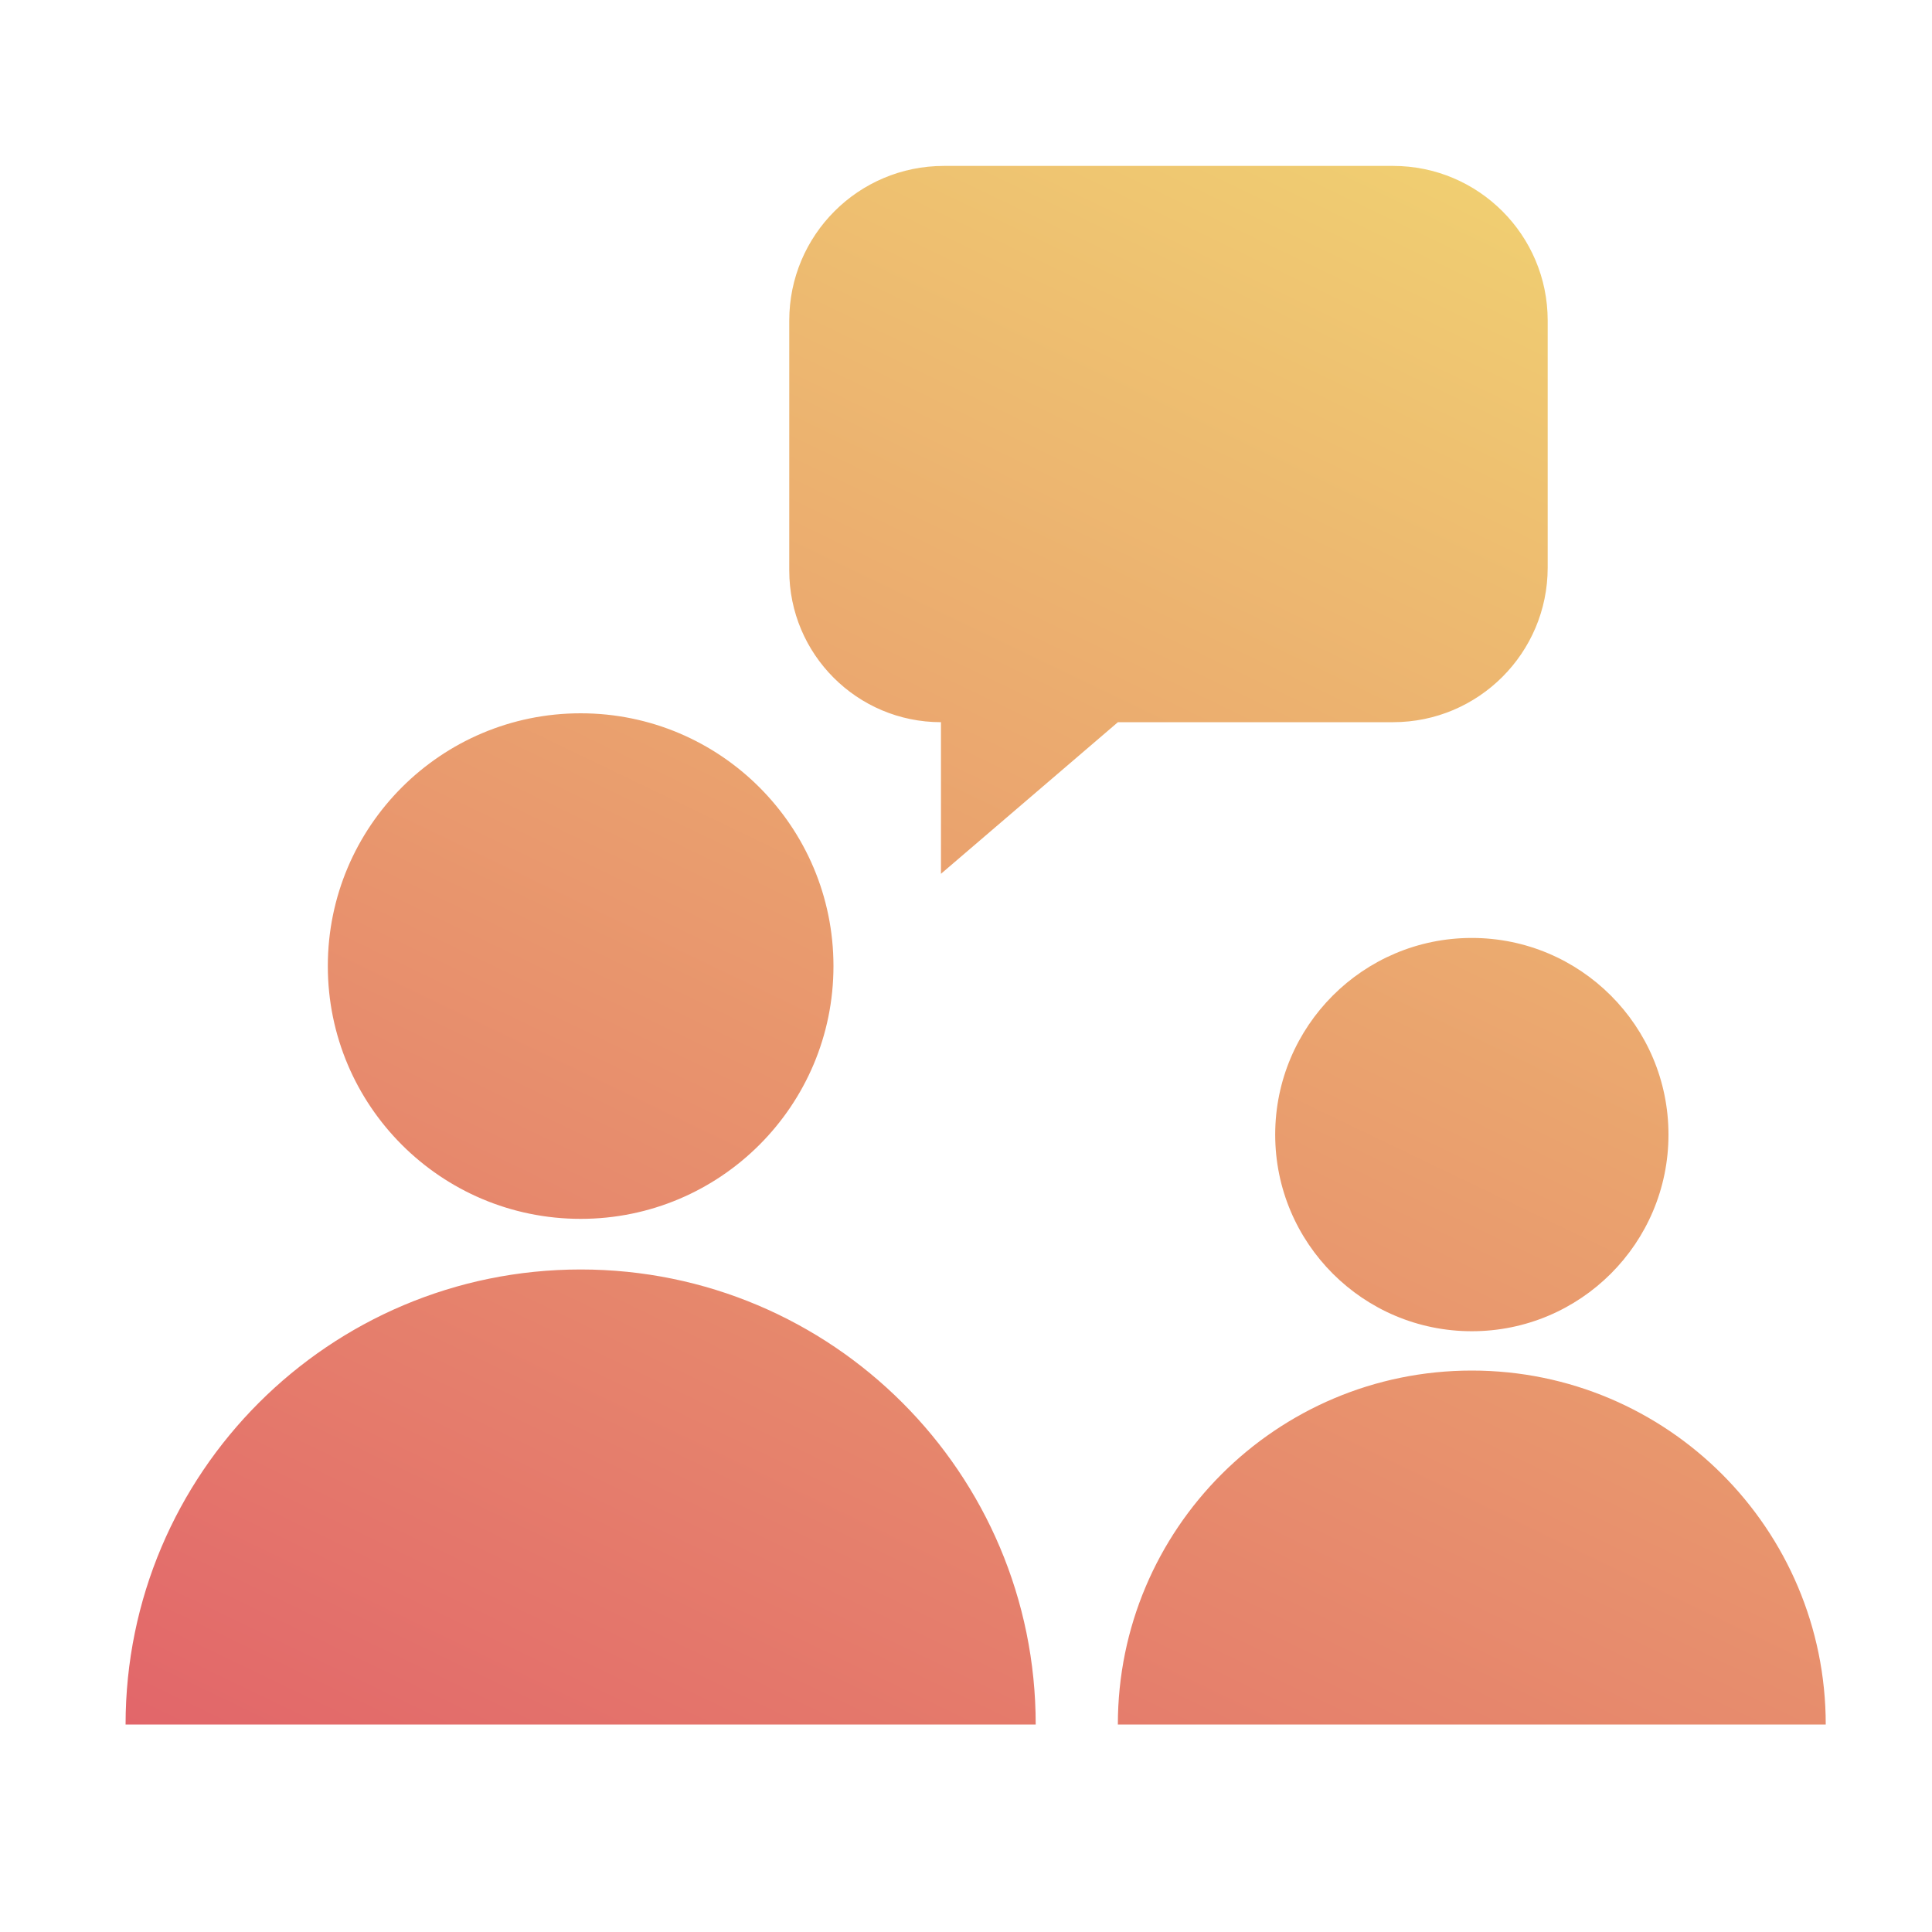 <svg width="25" height="25" viewBox="0 0 25 25" fill="none" xmlns="http://www.w3.org/2000/svg">
<path fill-rule="evenodd" clip-rule="evenodd" d="M12.213 2.147C11.108 2.147 10.213 3.043 10.213 4.147V7.382C10.213 8.466 11.091 9.345 12.176 9.345V11.307L14.466 9.345H18.027C19.131 9.345 20.027 8.449 20.027 7.345V4.147C20.027 3.043 19.131 2.147 18.027 2.147H12.213ZM10.785 12.501C10.785 14.308 9.32 15.772 7.514 15.772C5.707 15.772 4.242 14.308 4.242 12.501C4.242 10.694 5.707 9.23 7.514 9.23C9.32 9.23 10.785 10.694 10.785 12.501ZM7.514 16.427C4.262 16.427 1.625 19.063 1.625 22.315H13.402C13.402 19.063 10.766 16.427 7.514 16.427ZM19.045 17.226C20.451 17.226 21.59 16.087 21.59 14.682C21.59 13.277 20.451 12.137 19.045 12.137C17.64 12.137 16.501 13.277 16.501 14.682C16.501 16.087 17.64 17.226 19.045 17.226ZM19.045 17.735C16.516 17.735 14.465 19.786 14.465 22.315H23.625C23.625 19.786 21.575 17.735 19.045 17.735Z" fill="url(#paint0_linear)"/>
<defs>
<linearGradient id="paint0_linear" x1="1.625" y1="22.315" x2="13.629" y2="-2.657" gradientUnits="userSpaceOnUse">
<stop stop-color="#E2666A"/>
<stop offset="1" stop-color="#F1D772"/>
</linearGradient>
</defs>
</svg>
